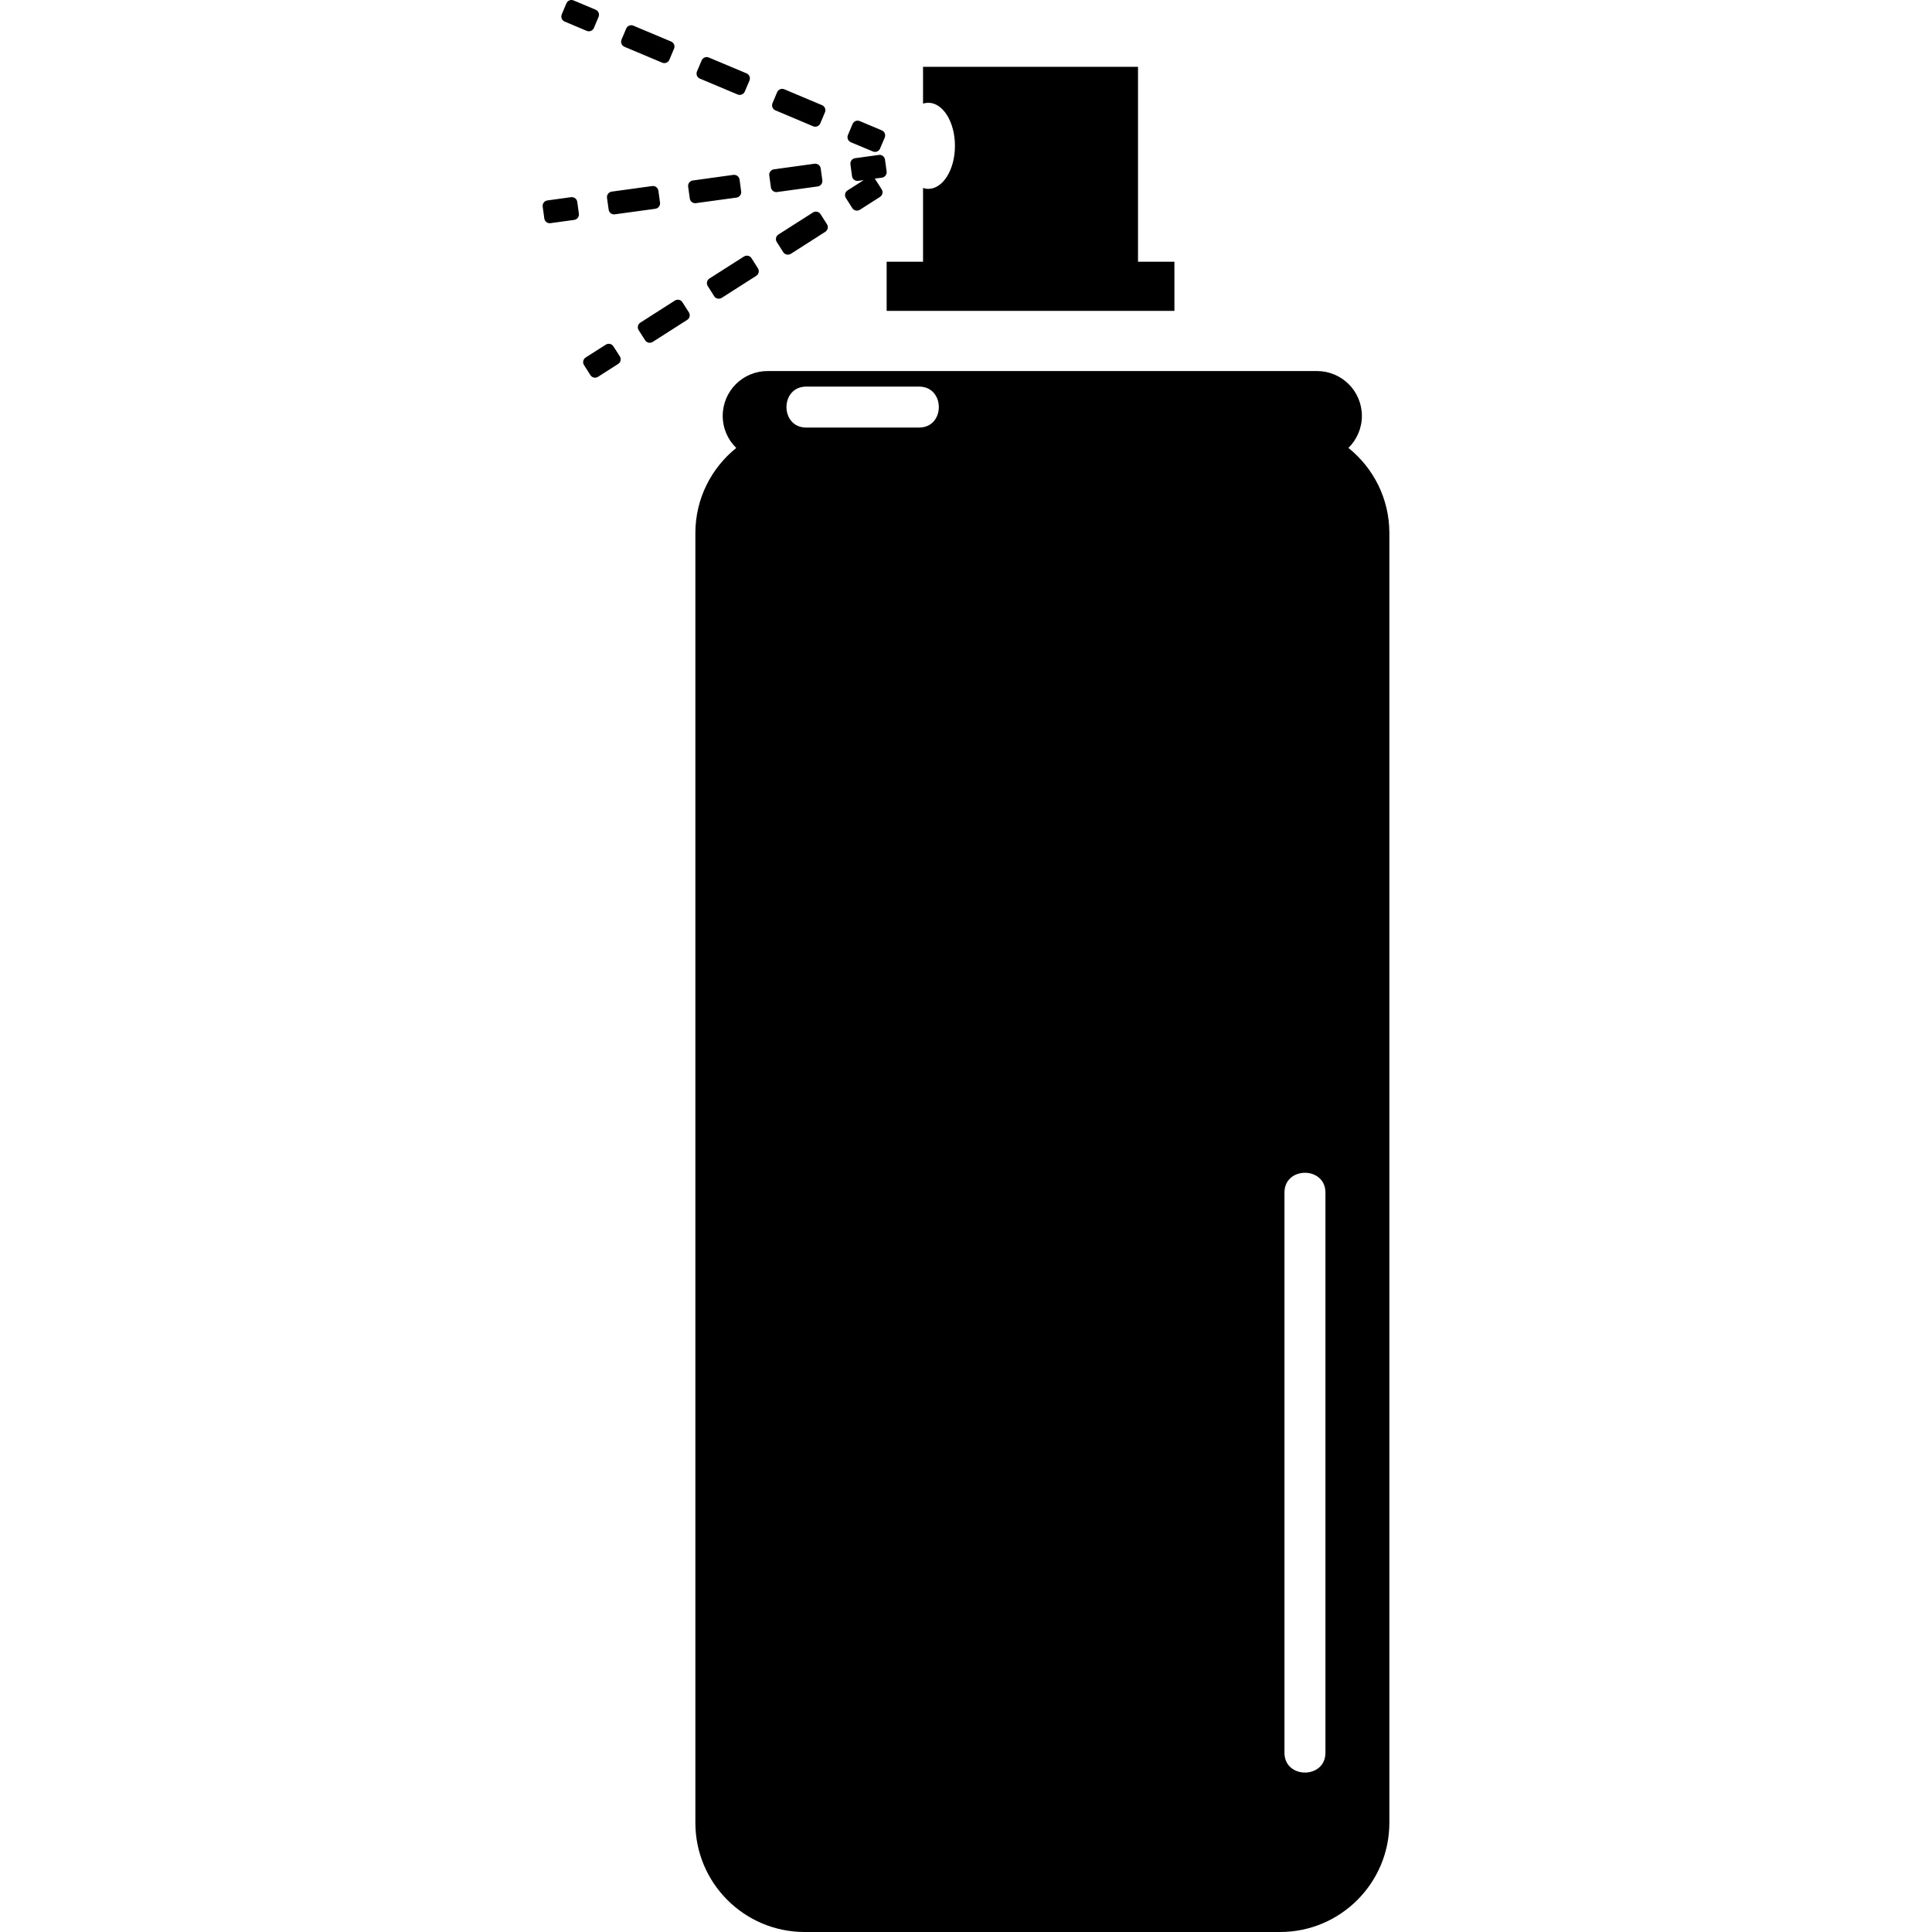 <?xml version="1.0" encoding="iso-8859-1"?>
<!-- Generator: Adobe Illustrator 16.0.0, SVG Export Plug-In . SVG Version: 6.00 Build 0)  -->
<!DOCTYPE svg PUBLIC "-//W3C//DTD SVG 1.1//EN" "http://www.w3.org/Graphics/SVG/1.1/DTD/svg11.dtd">
<svg version="1.1" id="Capa_1" xmlns="http://www.w3.org/2000/svg" xmlns:xlink="http://www.w3.org/1999/xlink" x="0px" y="0px"
	 width="490.243px" height="490.243px" viewBox="0 0 490.243 490.243" style="enable-background:new 0 0 490.243 490.243;"
	 xml:space="preserve">
<g>
	<path d="M298.012,78.889h-73.026V66.415h9.234v-18.71c0.437,0.135,0.881,0.219,1.333,0.219c3.737,0,6.764-4.888,6.764-10.926
		c0-6.027-3.027-10.92-6.764-10.92c-0.452,0-0.896,0.079-1.333,0.213v-9.333h54.55v49.457h9.236v12.474H298.012z M352.549,135.265
		v327.248c0,15.31-12.416,27.73-27.73,27.73H204.181c-15.312,0-27.731-12.421-27.731-27.73V135.265
		c0-8.736,4.057-16.514,10.375-21.599c-2.118-2.064-3.438-4.946-3.438-8.132c0-6.294,5.101-11.382,11.387-11.382h139.408
		c6.292,0,11.396,5.09,11.396,11.382c0,3.176-1.315,6.05-3.418,8.127C348.491,118.733,352.549,126.523,352.549,135.265z
		 M233.196,98.097h-28.599c-6.708,0-6.708,10.399,0,10.399h28.599C239.904,108.496,239.904,98.097,233.196,98.097z M336.33,302.622
		c0-6.708-10.4-6.708-10.4,0v142.133c0,6.708,10.4,6.708,10.4,0V302.622z M144.908,50.033l-6.018,0.828
		c-0.759,0.104-1.287,0.8-1.183,1.563l0.409,3.017c0.048,0.366,0.246,0.698,0.536,0.922c0.246,0.185,0.541,0.279,0.838,0.279
		c0.068,0,0.125-0.005,0.193-0.016l6.02-0.825c0.759-0.111,1.29-0.807,1.186-1.566l-0.409-3.011
		C146.368,50.465,145.682,49.929,144.908,50.033z M206.333,32.042c0.167,0.074,0.353,0.109,0.536,0.109
		c0.183,0,0.358-0.036,0.531-0.104c0.343-0.134,0.607-0.406,0.754-0.749l1.175-2.795c0.3-0.703-0.028-1.514-0.734-1.815
		l-9.577-4.029c-0.698-0.297-1.521,0.03-1.815,0.731l-1.186,2.793c-0.134,0.337-0.14,0.724-0.005,1.066
		c0.129,0.333,0.404,0.609,0.744,0.754L206.333,32.042z M187.172,23.973c0.178,0.076,0.358,0.109,0.541,0.109
		c0.541,0,1.051-0.317,1.274-0.848l1.191-2.798c0.14-0.343,0.14-0.724,0.005-1.062c-0.14-0.338-0.401-0.617-0.749-0.759
		l-9.577-4.024c-0.698-0.297-1.513,0.033-1.81,0.739l-1.191,2.798c-0.14,0.337-0.14,0.721-0.01,1.061
		c0.135,0.343,0.406,0.612,0.749,0.76L187.172,23.973z M155.813,54.398c0.066,0,0.119-0.007,0.185-0.013l10.291-1.407
		c0.759-0.106,1.295-0.797,1.191-1.557l-0.414-3.026c-0.058-0.363-0.241-0.695-0.541-0.914c-0.292-0.223-0.668-0.327-1.021-0.271
		l-10.29,1.414c-0.363,0.054-0.696,0.247-0.914,0.536c-0.224,0.302-0.323,0.665-0.277,1.031l0.421,3.006
		C154.538,53.897,155.125,54.398,155.813,54.398z M168.038,15.902c0.17,0.074,0.348,0.109,0.533,0.109
		c0.188,0,0.366-0.035,0.531-0.104c0.345-0.134,0.609-0.409,0.754-0.754l1.181-2.803c0.297-0.706-0.036-1.513-0.744-1.812
		l-9.583-4.024c-0.333-0.147-0.718-0.147-1.061-0.008c-0.333,0.143-0.609,0.406-0.754,0.752l-1.186,2.8
		c-0.292,0.708,0.043,1.518,0.739,1.815L168.038,15.902z M216.266,52.806c0.198,0.317,0.513,0.536,0.878,0.609
		c0.094,0.021,0.193,0.036,0.297,0.036c0.264,0,0.518-0.079,0.747-0.219l5.118-3.27c0.645-0.417,0.835-1.27,0.422-1.915
		l-1.633-2.564c-0.043-0.061-0.104-0.104-0.152-0.155l1.851-0.249c0.759-0.109,1.285-0.803,1.186-1.567l-0.411-3.006
		c-0.109-0.759-0.815-1.325-1.564-1.19l-6.028,0.828c-0.363,0.048-0.69,0.234-0.914,0.536c-0.223,0.292-0.322,0.66-0.267,1.019
		l0.406,3.016c0.104,0.698,0.693,1.191,1.374,1.191c0.066,0,0.13-0.005,0.193-0.005l1.391-0.193l-4.101,2.615
		c-0.645,0.416-0.828,1.27-0.417,1.919L216.266,52.806z M221.501,38.438c0.183,0.079,0.358,0.109,0.541,0.109
		c0.541,0,1.051-0.322,1.274-0.843l1.186-2.801c0.14-0.337,0.14-0.724,0.005-1.061c-0.135-0.343-0.401-0.609-0.744-0.759
		l-5.606-2.361c-0.333-0.14-0.721-0.14-1.066-0.005c-0.333,0.135-0.607,0.411-0.754,0.749l-1.181,2.808
		c-0.294,0.706,0.038,1.518,0.739,1.82L221.501,38.438z M148.881,7.833c0.17,0.073,0.353,0.109,0.536,0.109
		c0.181,0,0.363-0.036,0.536-0.104c0.337-0.14,0.602-0.411,0.754-0.749l1.178-2.803c0.297-0.706-0.03-1.519-0.736-1.821
		l-5.601-2.354c-0.708-0.302-1.513,0.031-1.826,0.742l-1.181,2.798c-0.134,0.337-0.145,0.729-0.005,1.061
		c0.14,0.337,0.401,0.62,0.749,0.759L148.881,7.833z M196.99,48.744c0.066,0,0.119-0.005,0.193-0.015l10.291-1.414
		c0.363-0.046,0.696-0.239,0.919-0.531c0.224-0.294,0.323-0.665,0.272-1.028l-0.412-3.021c-0.053-0.358-0.251-0.693-0.541-0.912
		c-0.297-0.224-0.666-0.32-1.031-0.274l-10.291,1.415c-0.363,0.048-0.696,0.239-0.919,0.541c-0.218,0.292-0.317,0.665-0.271,1.026
		l0.417,3.014C195.716,48.236,196.302,48.744,196.99,48.744z M206.298,53.913l-8.767,5.586c-0.312,0.198-0.531,0.518-0.615,0.873
		c-0.079,0.353-0.01,0.739,0.188,1.039l1.638,2.58c0.264,0.411,0.718,0.64,1.175,0.64c0.259,0,0.51-0.079,0.749-0.218l8.757-5.596
		c0.642-0.414,0.835-1.262,0.419-1.917l-1.633-2.564C207.796,53.694,206.938,53.507,206.298,53.913z M155.64,87.875
		c-0.406-0.645-1.259-0.828-1.909-0.426l-5.121,3.265c-0.312,0.198-0.536,0.516-0.602,0.868c-0.089,0.358-0.022,0.739,0.175,1.041
		l1.638,2.572c0.193,0.312,0.51,0.531,0.869,0.609c0.104,0.021,0.198,0.036,0.302,0.036c0.262,0,0.521-0.079,0.749-0.218
		l5.121-3.275c0.317-0.198,0.541-0.516,0.609-0.874c0.084-0.358,0.01-0.734-0.188-1.046L155.64,87.875z M186.888,50.138
		c0.759-0.099,1.282-0.8,1.183-1.554l-0.409-3.021c-0.054-0.363-0.247-0.696-0.536-0.914c-0.302-0.231-0.665-0.317-1.031-0.277
		l-10.291,1.425c-0.363,0.048-0.701,0.246-0.919,0.53c-0.218,0.303-0.322,0.666-0.267,1.031l0.417,3.009
		c0.094,0.693,0.693,1.195,1.374,1.195c0.061,0,0.125-0.01,0.188-0.015L186.888,50.138z M173.164,76.693
		c-0.198-0.315-0.51-0.533-0.863-0.612c-0.357-0.079-0.738-0.01-1.051,0.185l-8.762,5.601c-0.645,0.411-0.835,1.27-0.426,1.909
		l1.638,2.564c0.193,0.31,0.505,0.528,0.863,0.607c0.109,0.02,0.198,0.036,0.307,0.036c0.262,0,0.521-0.076,0.749-0.219l8.762-5.598
		c0.645-0.412,0.838-1.264,0.421-1.91L173.164,76.693z M188.779,65.087l-8.768,5.586c-0.64,0.411-0.833,1.262-0.421,1.907
		l1.627,2.58c0.193,0.312,0.516,0.536,0.869,0.609c0.104,0.021,0.203,0.03,0.302,0.03c0.264,0,0.521-0.076,0.749-0.218l8.762-5.591
		c0.65-0.409,0.838-1.267,0.421-1.907l-1.627-2.569c-0.198-0.312-0.51-0.536-0.873-0.607
		C189.465,64.828,189.086,64.892,188.779,65.087z"/>
</g>
<g>
</g>
<g>
</g>
<g>
</g>
<g>
</g>
<g>
</g>
<g>
</g>
<g>
</g>
<g>
</g>
<g>
</g>
<g>
</g>
<g>
</g>
<g>
</g>
<g>
</g>
<g>
</g>
<g>
</g>
</svg>
